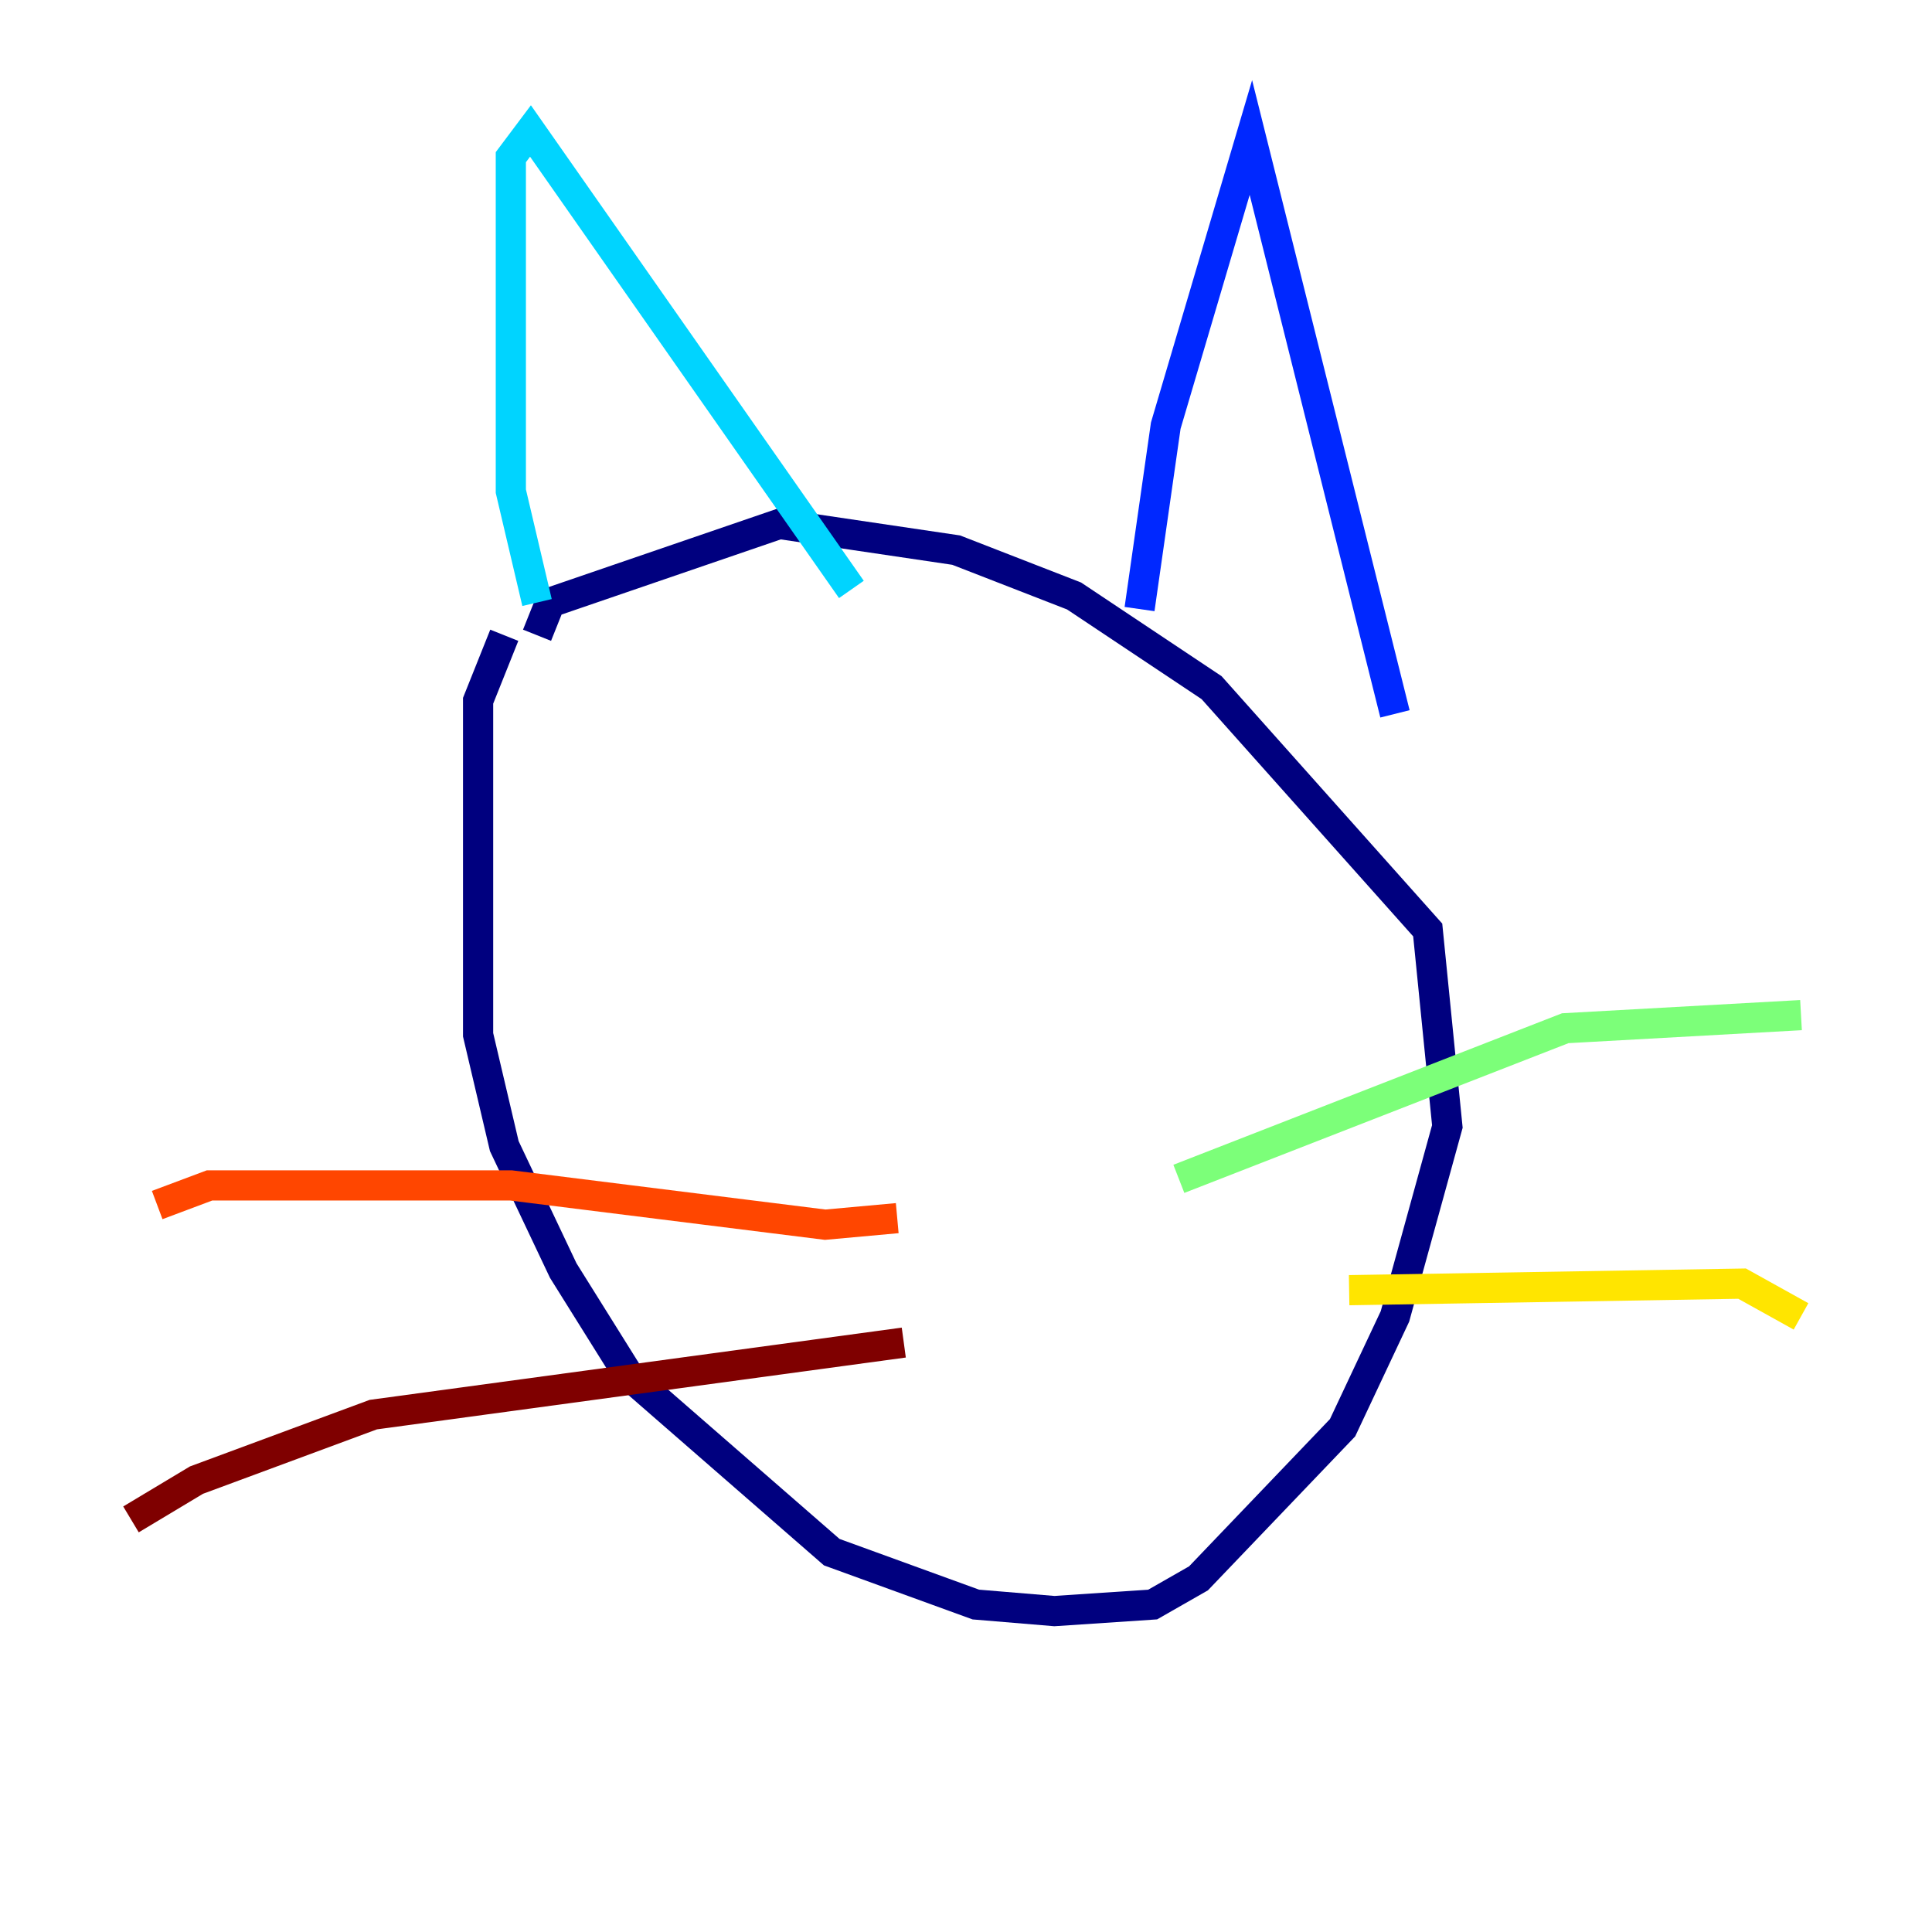 <?xml version="1.0" encoding="utf-8" ?>
<svg baseProfile="tiny" height="128" version="1.2" viewBox="0,0,128,128" width="128" xmlns="http://www.w3.org/2000/svg" xmlns:ev="http://www.w3.org/2001/xml-events" xmlns:xlink="http://www.w3.org/1999/xlink"><defs /><polyline fill="none" points="33.41,42.088 31.675,46.427 31.675,68.556 33.41,75.932 37.315,84.176 41.654,91.119 55.105,102.834 64.651,106.305 69.858,106.739 76.366,106.305 79.403,104.57 88.949,94.59 92.42,87.214 95.891,74.63 94.59,61.614 80.271,45.559 71.159,39.485 63.349,36.447 51.634,34.712 36.447,39.919 35.58,42.088" stroke="#00007f" stroke-width="2" /><polyline fill="none" points="75.498,40.352 77.234,28.203 82.875,9.112 92.42,47.295" stroke="#0028ff" stroke-width="2" /><polyline fill="none" points="56.407,39.051 35.146,8.678 33.844,10.414 33.844,32.542 35.58,39.919" stroke="#00d4ff" stroke-width="2" /><polyline fill="none" points="78.102,78.102 103.702,68.122 119.322,67.254" stroke="#7cff79" stroke-width="2" /><polyline fill="none" points="89.383,85.478 115.417,85.044 119.322,87.214" stroke="#ffe500" stroke-width="2" /><polyline fill="none" points="59.444,80.705 54.671,81.139 33.844,78.536 13.885,78.536 10.414,79.837" stroke="#ff4600" stroke-width="2" /><polyline fill="none" points="59.878,88.949 24.732,93.722 13.017,98.061 8.678,100.664" stroke="#7f0000" stroke-width="2" /></svg>